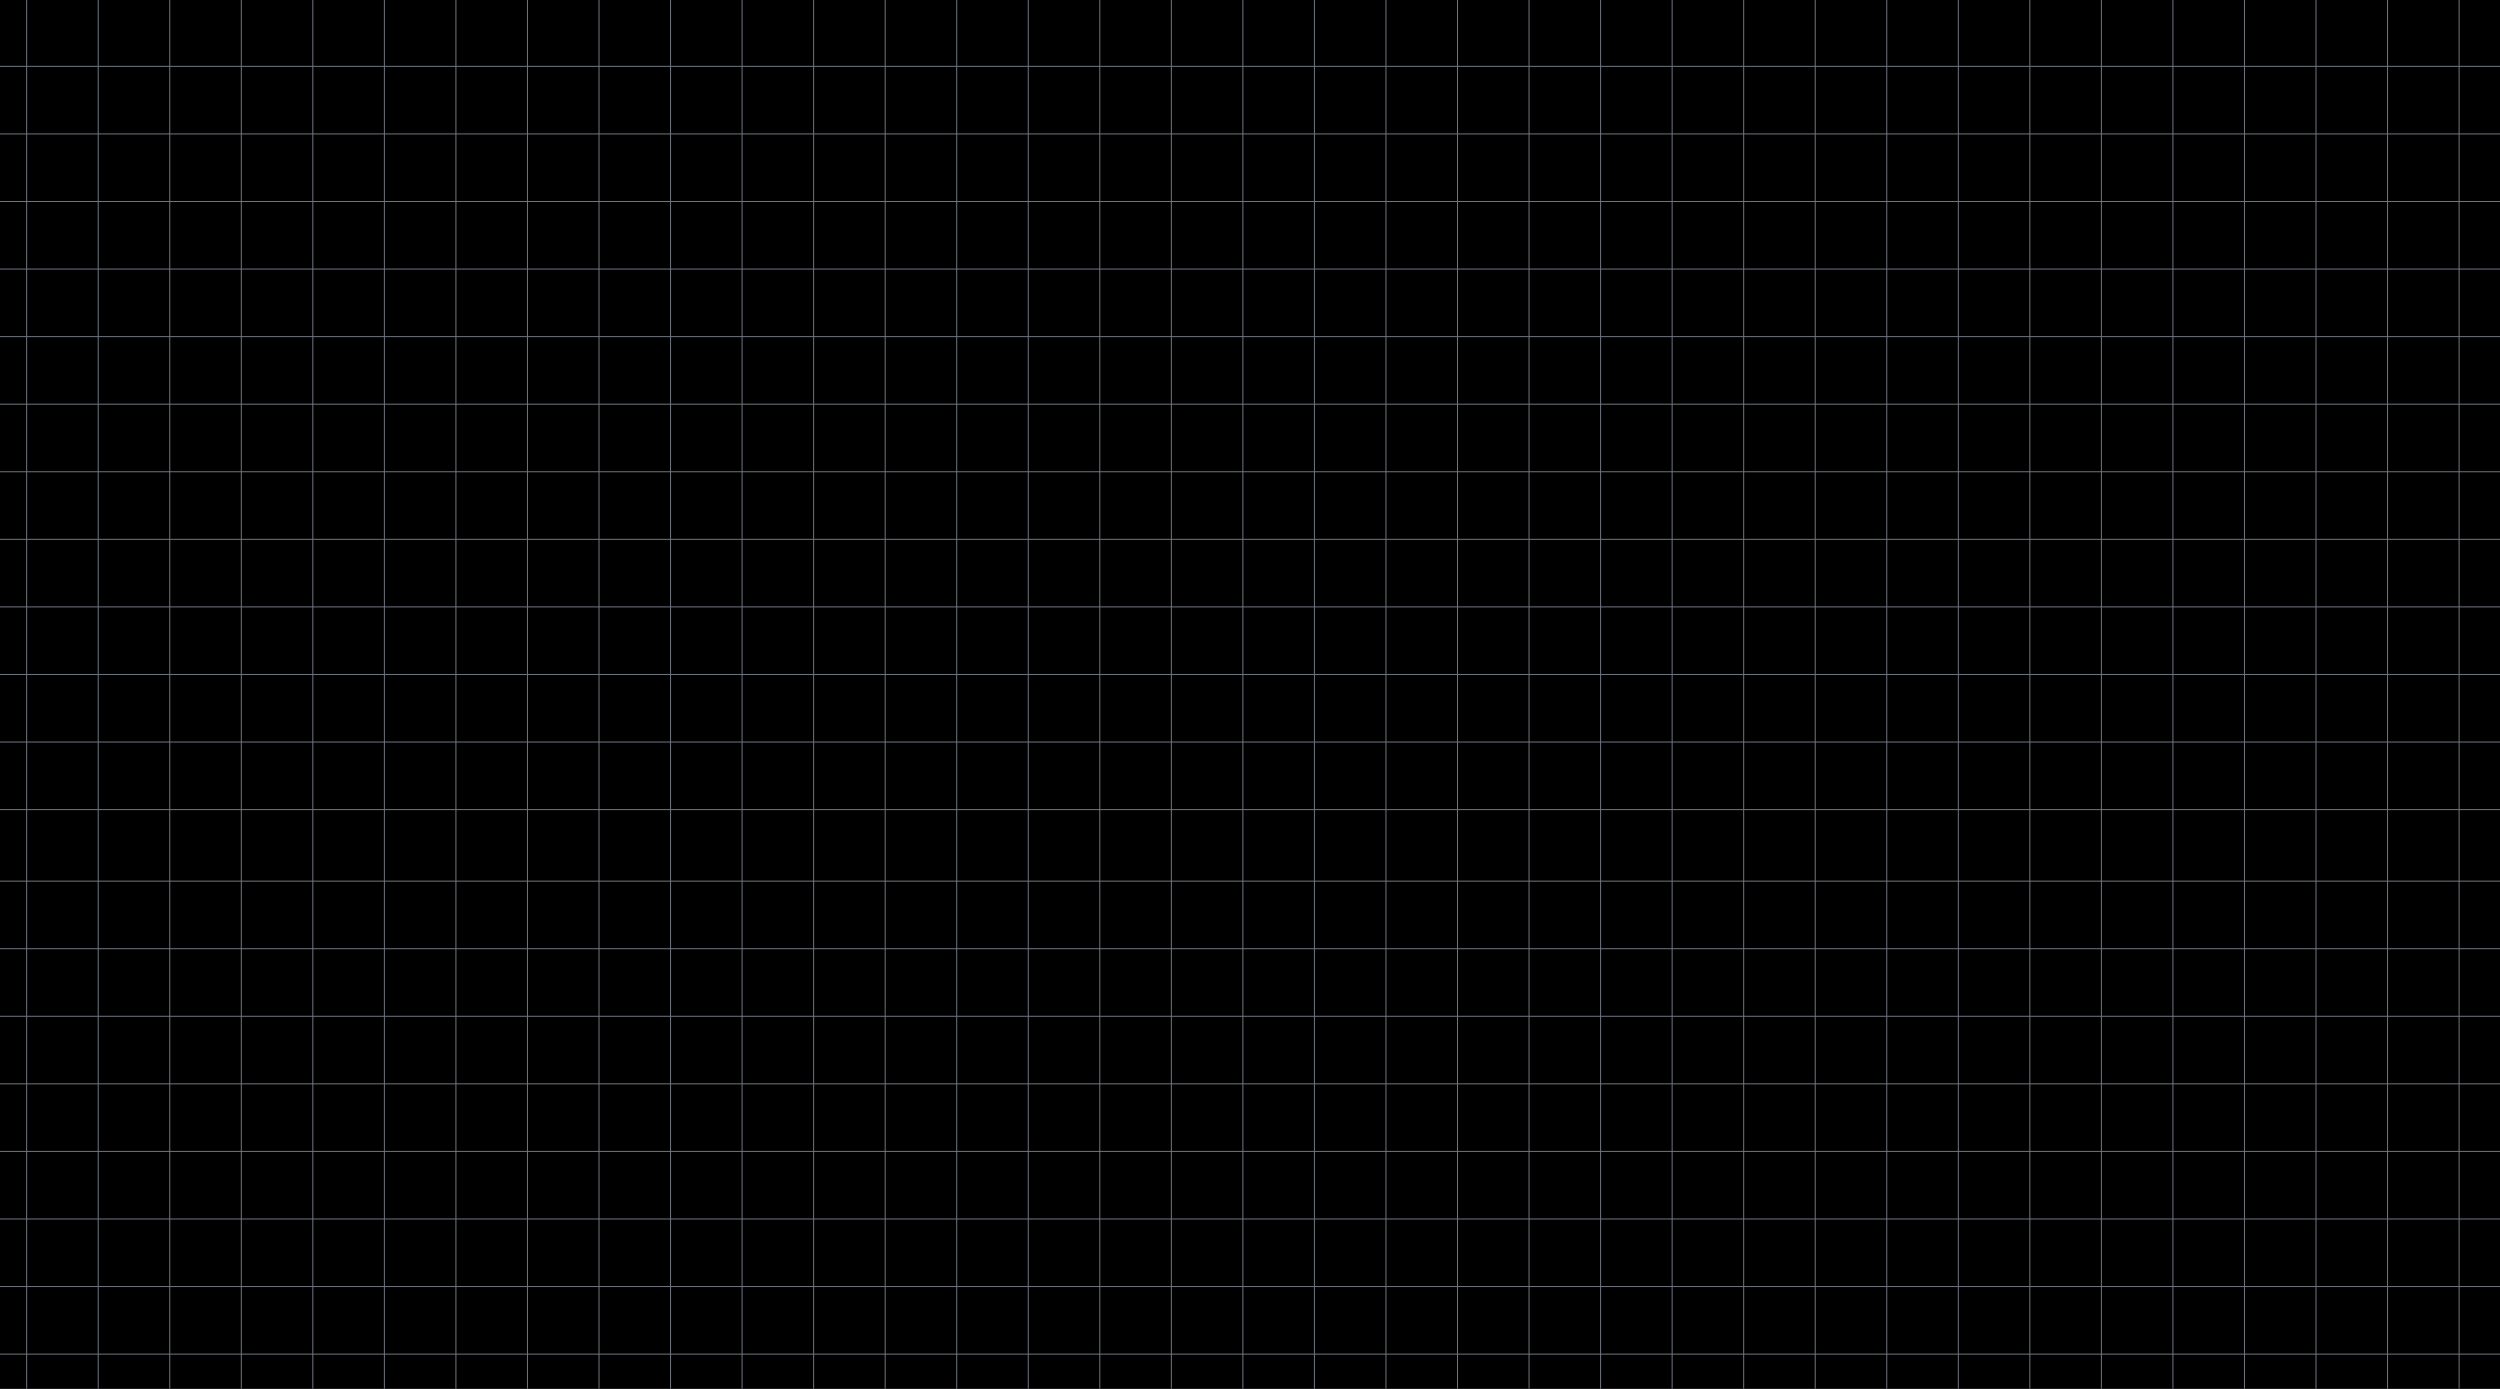<svg width="2516" height="1398" xmlns="http://www.w3.org/2000/svg" xmlns:xlink="http://www.w3.org/1999/xlink"><defs><path id="a" d="M0 0h2516v1397.559H0z"/></defs><g fill="none" fill-rule="evenodd"><path fill="#000" d="M0 0h2516v1397.559H0z"/><mask id="b" fill="#fff"><use xlink:href="#a"/></mask><use fill="#000" xlink:href="#a"/><g mask="url(#b)" stroke="#707580"><path d="M26.836-581.22v2560M98.836-581.22v2560M170.836-581.22v2560M242.836-581.22v2560M602.836-581.22v2560M1034.836-581.22v2560M1826.836-581.22v2560M1538.836-581.22v2560M2330.836-581.22v2560M314.836-581.22v2560M386.836-581.22v2560M818.836-581.22v2560M1322.836-581.22v2560M2114.836-581.22v2560M458.836-581.22v2560M890.836-581.22v2560M1394.836-581.22v2560M2186.836-581.22v2560M530.836-581.22v2560M962.836-581.22v2560M1754.836-581.22v2560M1466.836-581.22v2560M2258.836-581.22v2560M674.836-581.22v2560M1106.836-581.22v2560M1898.836-581.22v2560M1610.836-581.22v2560M2402.836-581.22v2560M746.836-581.22v2560M1250.836-581.22v2560M2042.836-581.22v2560M1178.836-581.22v2560M1970.836-581.22v2560M1682.836-581.22v2560M2474.836-581.22v2560M-22.164-1.22h2560M-22.164 1430.78h2560M-22.164 406.78h2560M-22.164-69.22h2560M-22.164 1362.78h2560M-22.164 338.78h2560M-22.164-137.22h2560M-22.164 1294.78h2560M-22.164 678.78h2560M-22.164 746.78h2560M-22.164 814.78h2560M-22.164 270.78h2560M-22.164 1702.78h2560M-22.164-205.22h2560M-22.164 1226.78h2560M-22.164 610.78h2560M-22.164 202.78h2560M-22.164 1634.78h2560M-22.164-273.22h2560M-22.164 1158.78h2560M-22.164 542.78h2560M-22.164 134.78h2560M-22.164 1566.78h2560M-22.164-341.22h2560M-22.164 1090.78h2560M-22.164-409.22h2560M-22.164 1022.78h2560M-22.164-477.22h2560M-22.164 954.78h2560M-22.164-545.22h2560M-22.164 886.78h2560M-22.164 474.78h2560M-22.164 66.78h2560M-22.164 1838.78h2560M-22.164 1770.78h2560M-22.164 1974.78h2560M-22.164 1906.78h2560M-22.164 1498.78h2560"/></g></g></svg>